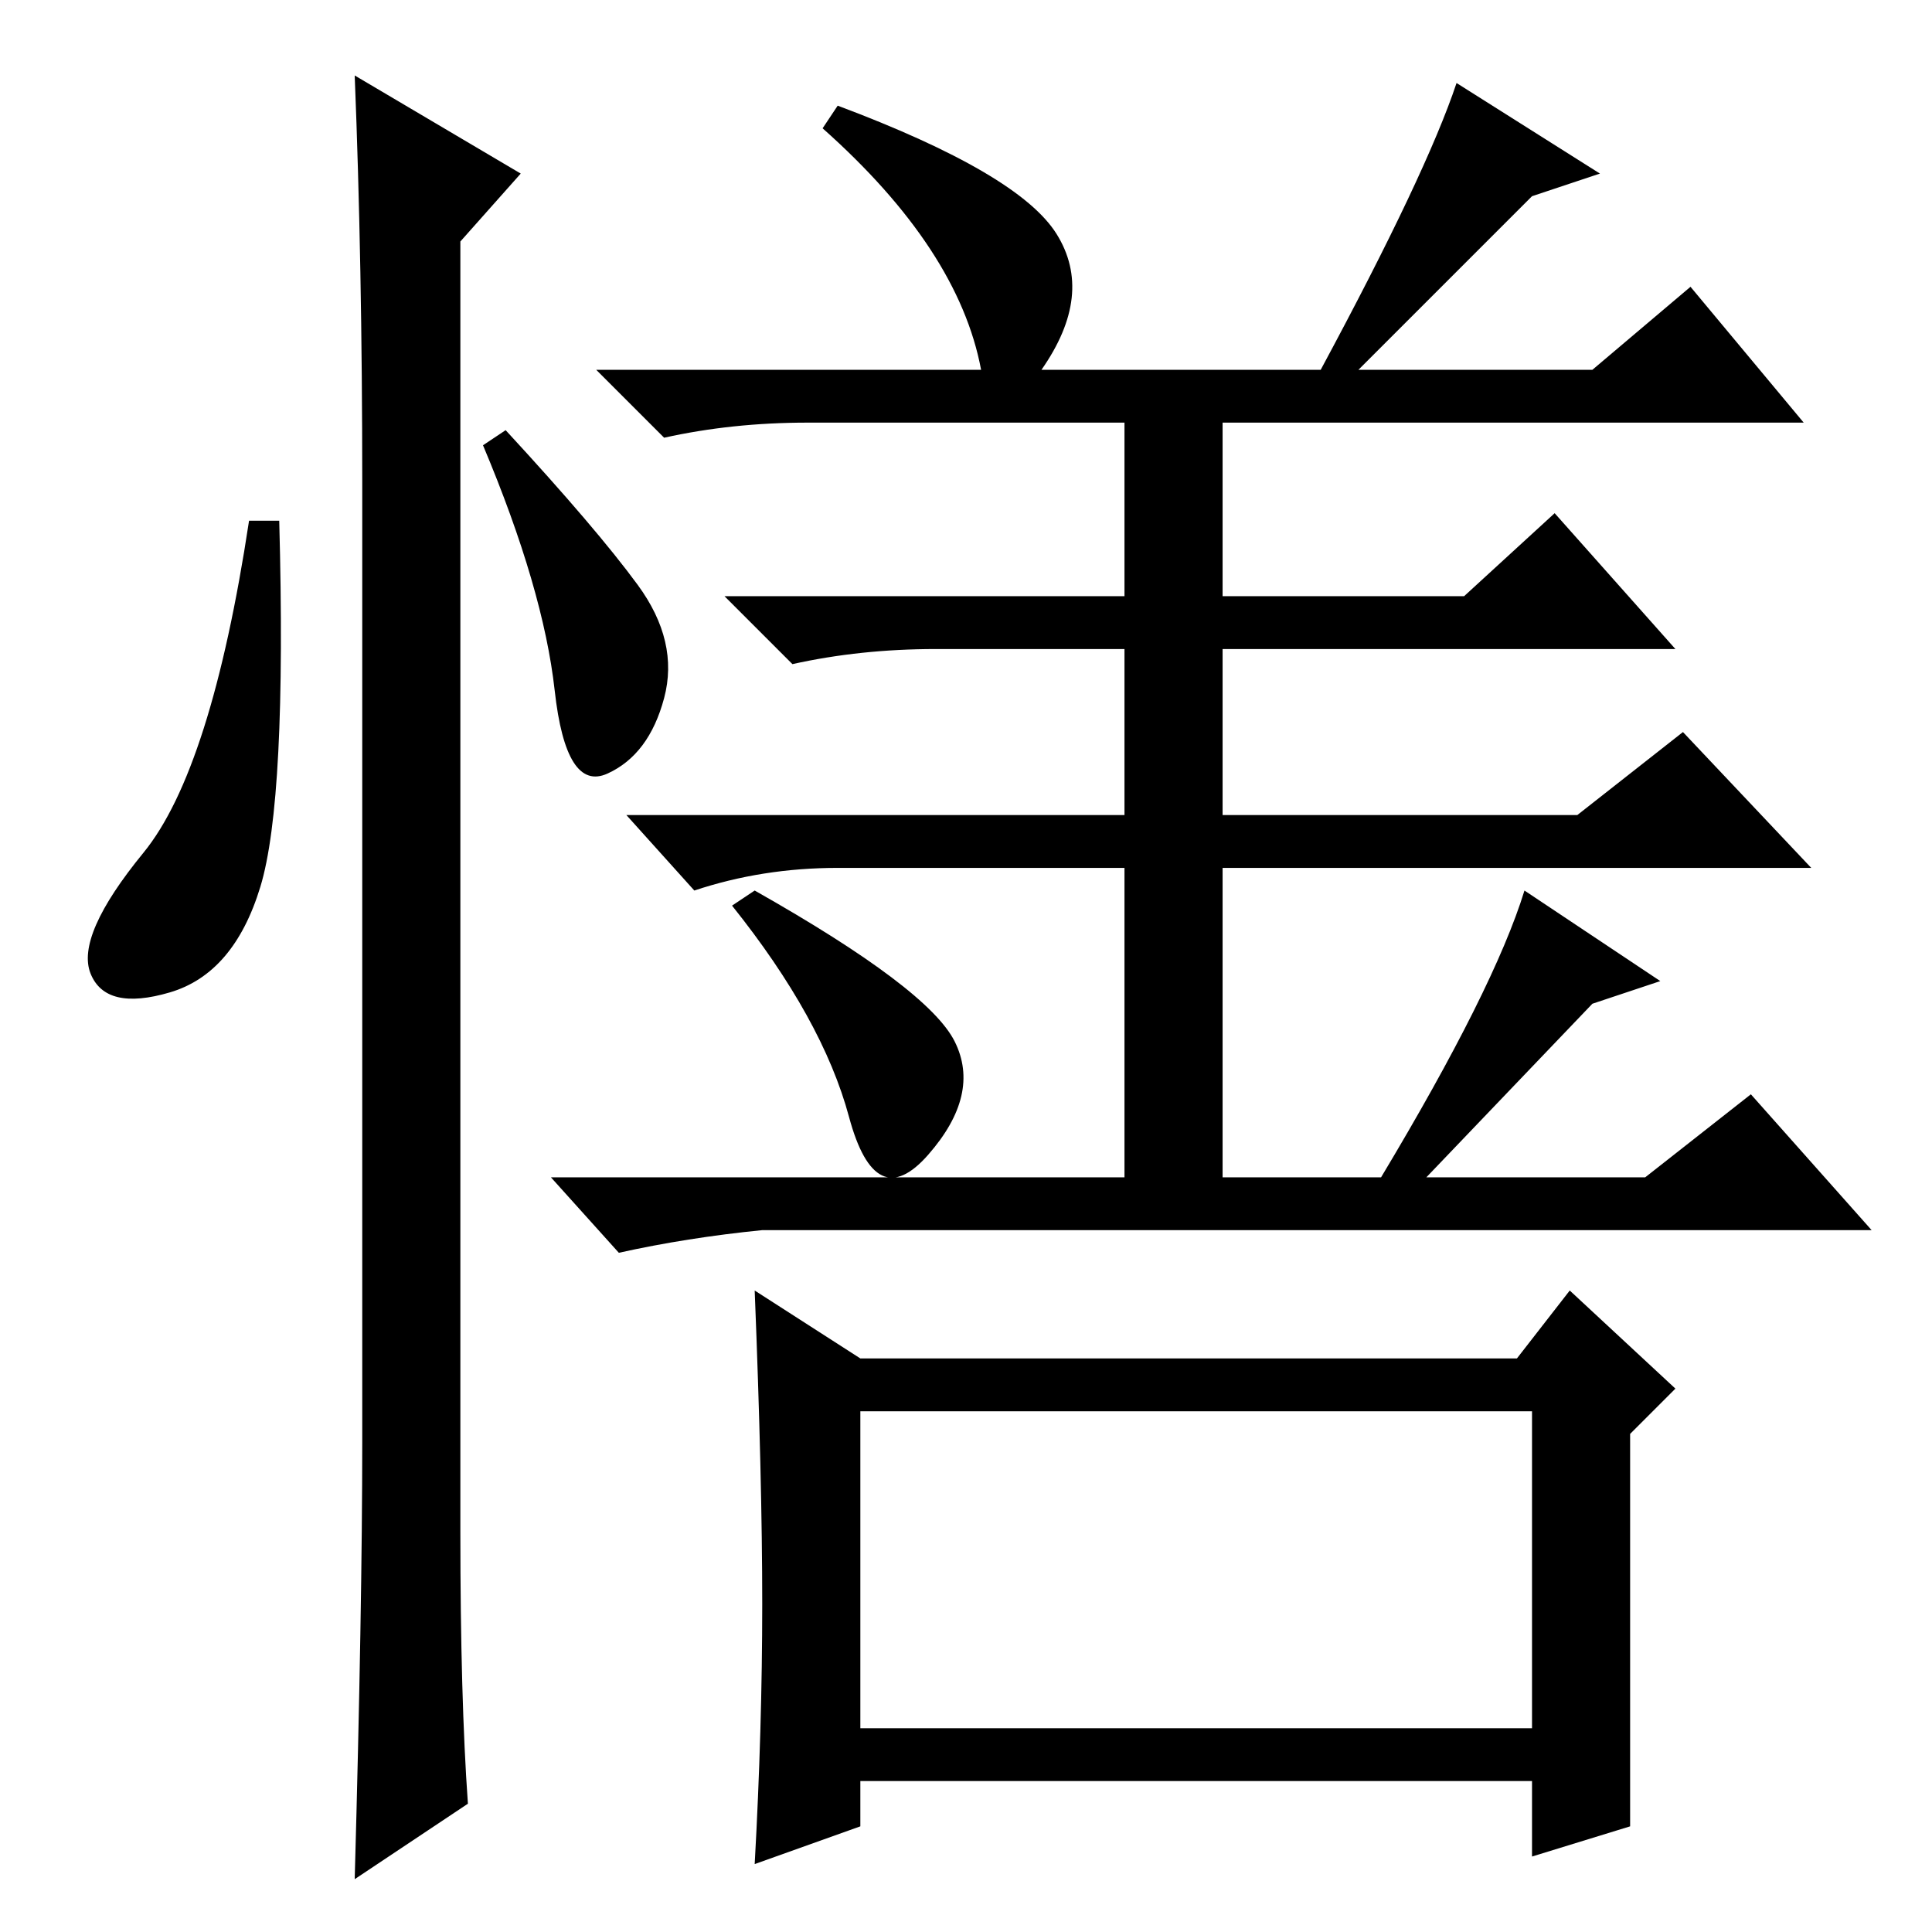 <?xml version="1.0" standalone="no"?>
<!DOCTYPE svg PUBLIC "-//W3C//DTD SVG 1.1//EN" "http://www.w3.org/Graphics/SVG/1.1/DTD/svg11.dtd" >
<svg xmlns="http://www.w3.org/2000/svg" xmlns:xlink="http://www.w3.org/1999/xlink" version="1.1" viewBox="0 -36 256 256">
  <g transform="matrix(1 0 0 -1 0 220)">
   <path fill="currentColor"
d="M203 230l-23 -23h31l13 11l15 -18h-77v-23h32l12 11l16 -18h-60v-22h47l14 11l17 -18h-78v-41h21q15 25 19 38l18 -12l-9 -3l-22 -23h29l14 11l16 -18h-147q-10 -1 -19 -3l-9 10h76v41h-38q-10 0 -19 -3l-9 10h66v22h-25q-10 0 -19 -2l-9 9h53v23h-42q-10 0 -19 -2l-9 9
h51q-3 16 -21 32l2 3q24 -9 29 -17t-2 -18h37q14 26 18 38l19 -12zM126.5 118q3.5 -7 -3.5 -15t-10.5 5t-15.5 28l3 2q23 -13 26.5 -20zM101 43.5q0 16.5 -1 41.5l14 -9h87l7 9l14 -13l-6 -6v-52l-13 -4v10h-89v-6l-14 -5q1 18 1 34.5zM114 27h89v42h-89v-42zM34.5 138.5
q-3.5 -11.5 -12 -14t-10.5 2.5t7 16t14 44h4q1 -37 -2.5 -48.5zM47 246l22 -13l-8 -9v-171q0 -22 1 -36l-15 -10q1 36 1 58v127q0 29 -1 54zM84.5 178.5q5.5 -7.5 3.5 -15t-7.5 -10t-7 11t-9.5 32.5l3 2q12 -13 17.5 -20.5z" />
  </g>

</svg>
